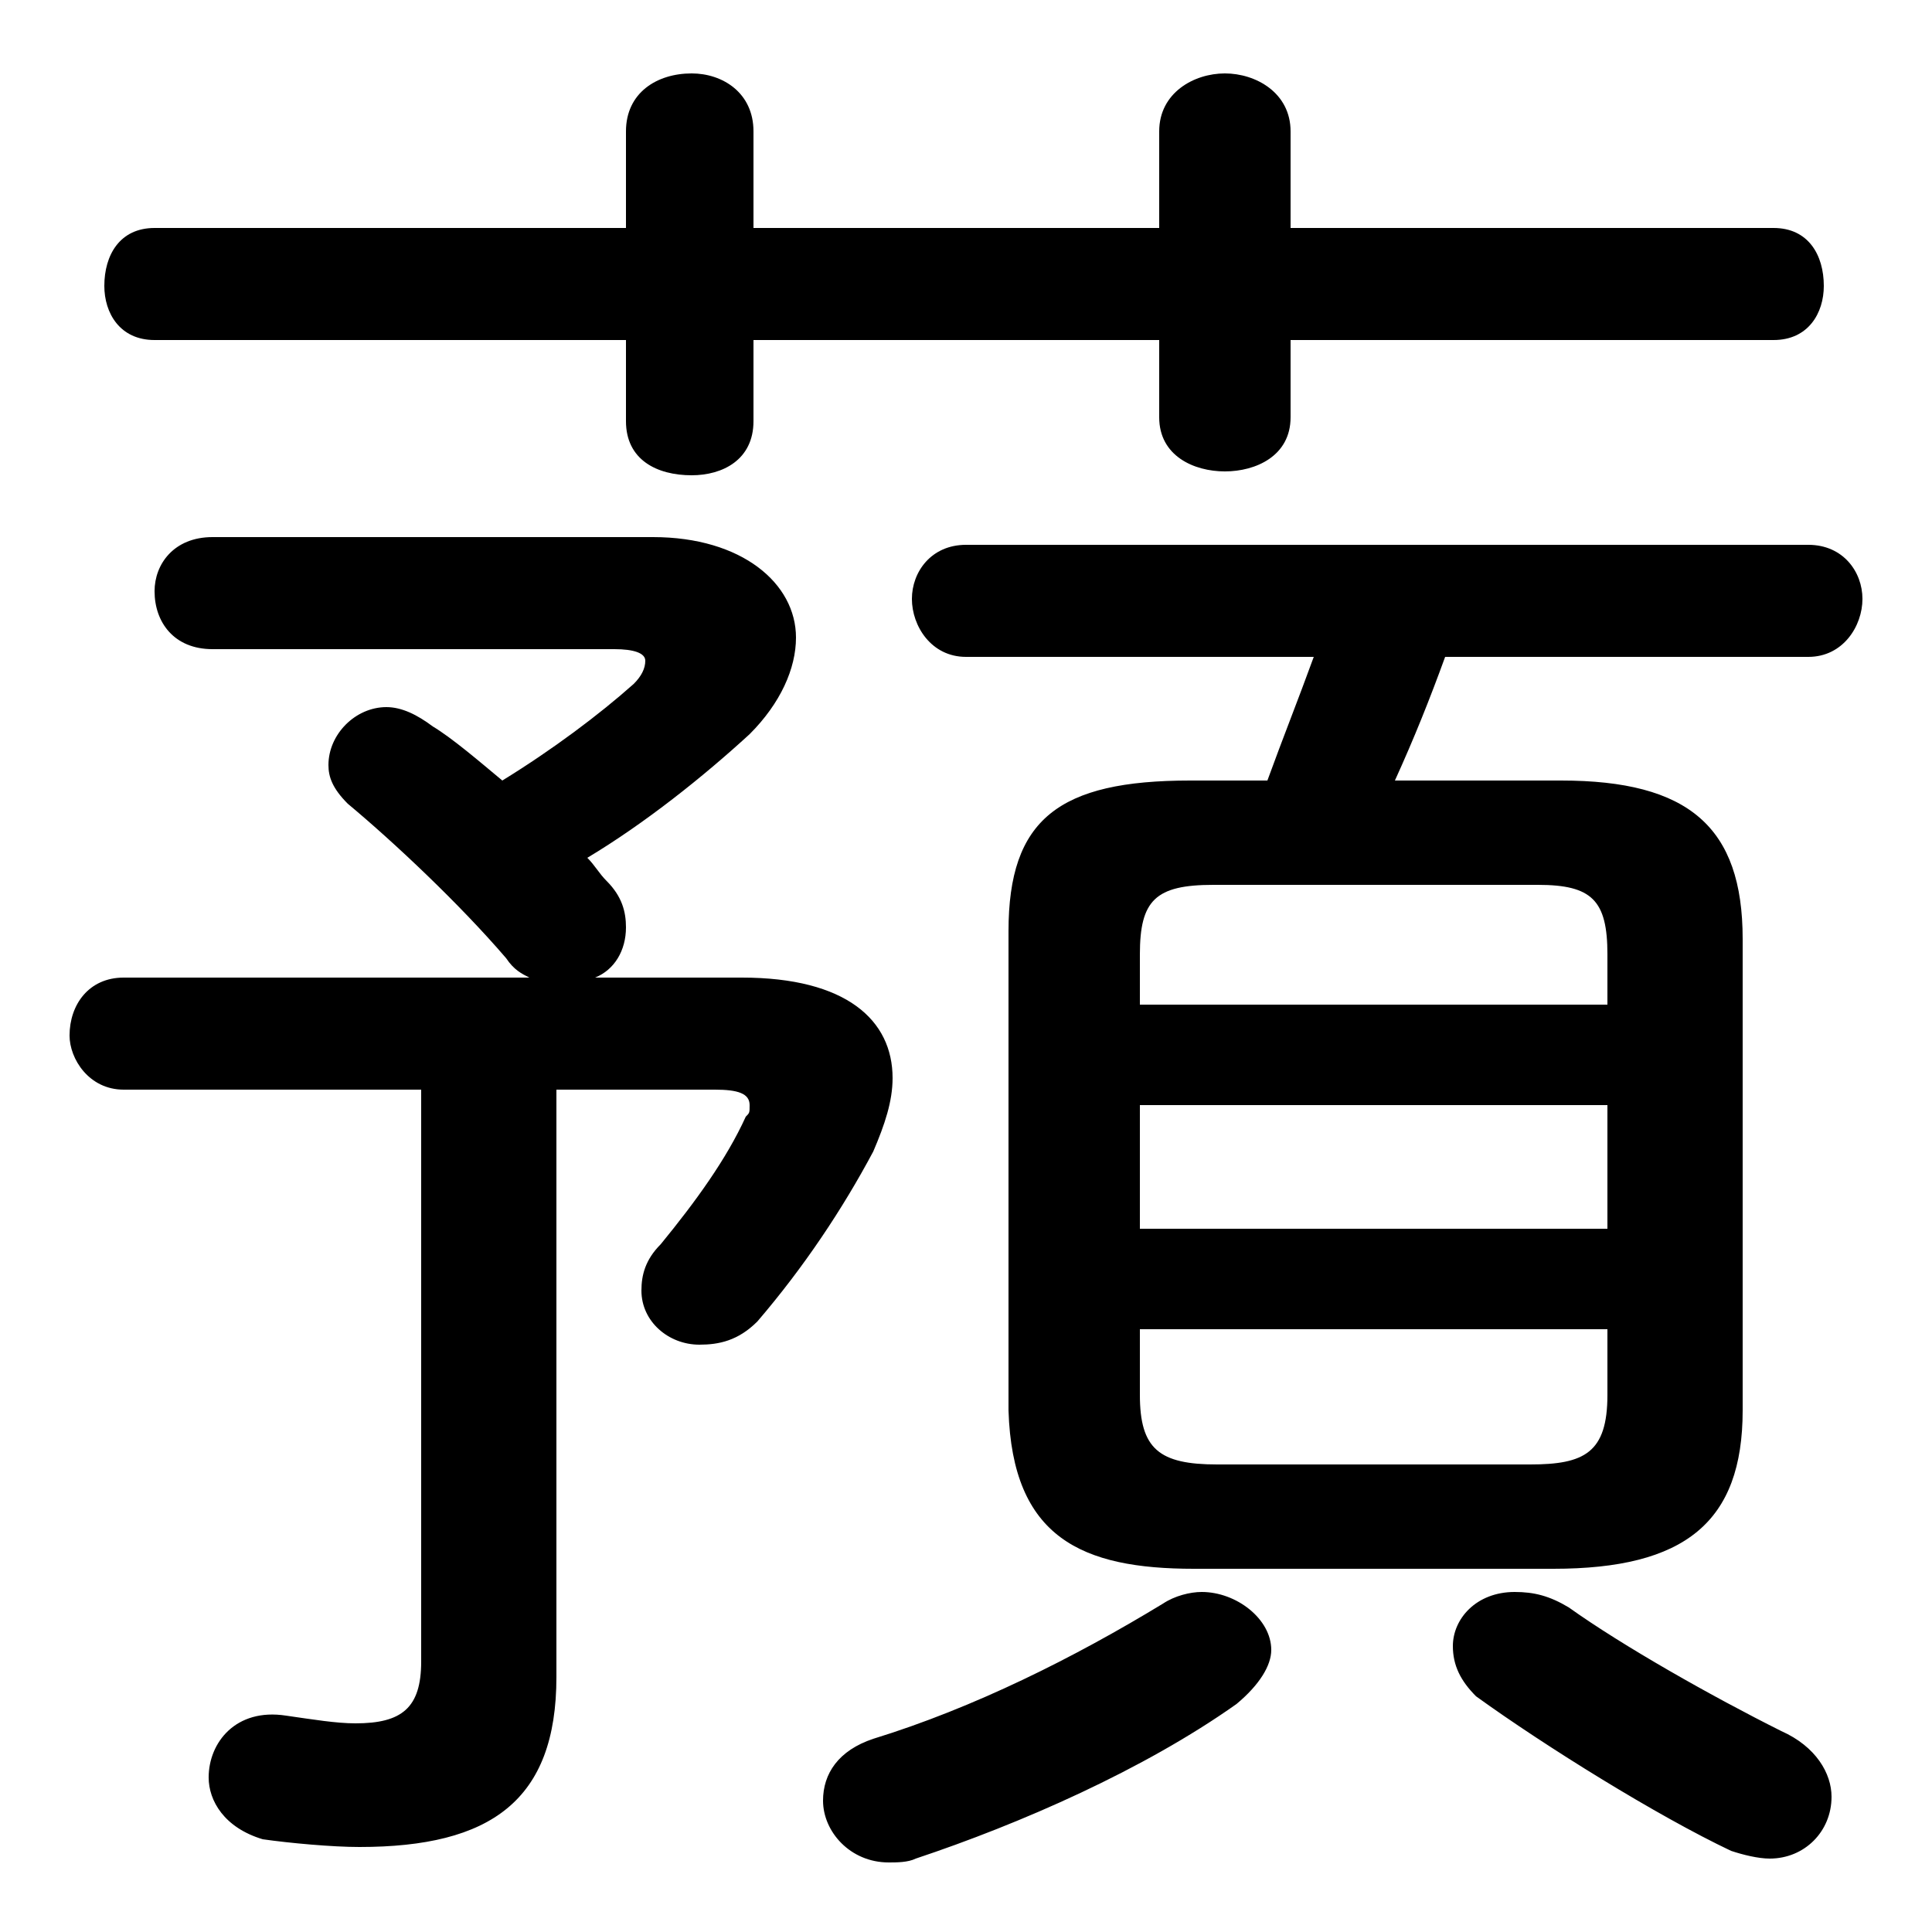 <svg xmlns="http://www.w3.org/2000/svg" viewBox="0 -44.0 50.0 50.0">
    <rect x="0" y="-44.0" width="50.0" height="50.0" fill="#808080" stroke="none"/>
    <g transform="scale(1, -1)">
        <!-- ボディの枠 -->
        <rect x="0" y="-6.0" width="50.0" height="50.0"
            stroke="white" fill="white"/>
        <!-- グリフ座標系の原点 -->
        <circle cx="0" cy="0" r="5" fill="white"/>
        <!-- グリフのアウトライン -->
        <g style="fill:black;stroke:#000000;stroke-width:0;stroke-linecap:round;stroke-linejoin:round;">
        <path d="M 40.2 3.4 C 43.6 3.4 45.1 4.6 45.1 7.5 L 45.1 19.7 C 45.1 22.6 43.7 23.8 40.4 23.8 L 36.1 23.8 C 36.6 24.9 37.0 25.9 37.4 27.0 L 46.8 27.0 C 47.7 27.0 48.2 27.8 48.2 28.5 C 48.2 29.2 47.7 29.9 46.8 29.9 L 25.0 29.9 C 24.1 29.9 23.6 29.2 23.6 28.5 C 23.6 27.8 24.1 27.0 25.0 27.0 L 34.0 27.0 C 33.6 25.9 33.2 24.9 32.8 23.8 L 30.8 23.8 C 27.4 23.8 26.1 22.8 26.1 19.9 L 26.1 7.5 C 26.2 4.2 28.0 3.4 30.9 3.4 Z M 31.5 6.1 C 30.0 6.1 29.5 6.5 29.5 7.9 L 29.5 9.6 L 41.6 9.6 L 41.6 7.9 C 41.6 6.4 41.0 6.1 39.6 6.1 Z M 29.5 15.4 L 41.6 15.4 L 41.6 12.2 L 29.5 12.2 Z M 41.6 18.0 L 29.5 18.0 L 29.5 19.3 C 29.5 20.7 29.9 21.1 31.4 21.1 L 39.8 21.1 C 41.2 21.1 41.6 20.7 41.6 19.3 Z M 15.4 18.7 C 15.9 18.9 16.2 19.4 16.2 20.0 C 16.2 20.4 16.1 20.8 15.7 21.2 C 15.5 21.4 15.4 21.6 15.2 21.8 C 16.7 22.7 18.2 23.9 19.4 25.0 C 20.2 25.8 20.6 26.7 20.6 27.5 C 20.6 28.9 19.2 30.1 16.9 30.1 L 5.5 30.1 C 4.5 30.1 4.0 29.4 4.0 28.7 C 4.0 27.9 4.5 27.2 5.5 27.2 L 15.9 27.2 C 16.4 27.2 16.7 27.1 16.7 26.9 C 16.7 26.7 16.6 26.5 16.4 26.3 C 15.5 25.5 14.3 24.6 13.0 23.8 C 12.4 24.3 11.7 24.9 11.2 25.2 C 10.8 25.5 10.4 25.7 10.0 25.7 C 9.2 25.7 8.5 25.0 8.5 24.2 C 8.5 23.9 8.6 23.6 9.0 23.2 C 10.2 22.2 11.9 20.6 13.1 19.2 C 13.3 18.9 13.5 18.8 13.7 18.7 L 3.2 18.7 C 2.3 18.7 1.8 18.0 1.8 17.2 C 1.8 16.6 2.3 15.8 3.2 15.8 L 10.9 15.8 L 10.9 1.0 C 10.9 -0.2 10.4 -0.6 9.2 -0.6 C 8.7 -0.6 8.1 -0.5 7.4 -0.4 C 6.1 -0.2 5.4 -1.1 5.4 -2.0 C 5.4 -2.6 5.8 -3.3 6.8 -3.6 C 7.5 -3.7 8.6 -3.8 9.3 -3.8 C 12.7 -3.8 14.4 -2.6 14.4 0.6 L 14.4 15.8 L 18.5 15.8 C 19.1 15.8 19.4 15.7 19.4 15.4 C 19.4 15.2 19.4 15.2 19.3 15.1 C 18.8 14.0 18.0 12.9 17.1 11.8 C 16.7 11.4 16.6 11.0 16.6 10.6 C 16.6 9.8 17.3 9.2 18.1 9.2 C 18.6 9.2 19.1 9.3 19.6 9.8 C 20.8 11.2 21.8 12.7 22.6 14.2 C 22.9 14.9 23.1 15.5 23.1 16.1 C 23.1 17.6 21.9 18.7 19.2 18.7 Z M 30.0 38.1 L 19.5 38.1 L 19.5 40.6 C 19.5 41.6 18.7 42.1 17.9 42.1 C 17.0 42.1 16.2 41.6 16.2 40.6 L 16.2 38.1 L 4.0 38.1 C 3.1 38.1 2.7 37.4 2.7 36.6 C 2.7 35.9 3.1 35.2 4.0 35.2 L 16.2 35.2 L 16.2 33.1 C 16.2 32.1 17.0 31.7 17.9 31.7 C 18.7 31.7 19.5 32.1 19.5 33.1 L 19.5 35.2 L 30.0 35.2 L 30.0 33.2 C 30.0 32.2 30.9 31.8 31.7 31.8 C 32.5 31.8 33.4 32.2 33.4 33.2 L 33.4 35.2 L 45.9 35.2 C 46.8 35.2 47.2 35.9 47.2 36.6 C 47.2 37.4 46.8 38.1 45.9 38.1 L 33.4 38.1 L 33.4 40.6 C 33.4 41.6 32.5 42.1 31.7 42.1 C 30.9 42.1 30.0 41.6 30.0 40.6 Z M 30.1 2.5 C 27.8 1.1 25.2 -0.2 22.6 -1.0 C 21.7 -1.3 21.3 -1.9 21.3 -2.6 C 21.3 -3.4 22.0 -4.2 23.0 -4.2 C 23.2 -4.2 23.5 -4.2 23.7 -4.1 C 26.4 -3.2 29.6 -1.8 32.0 -0.1 C 32.6 0.4 32.9 0.9 32.9 1.3 C 32.9 2.1 32.0 2.8 31.1 2.8 C 30.8 2.8 30.4 2.7 30.1 2.5 Z M 40.6 2.4 C 40.1 2.7 39.7 2.8 39.2 2.8 C 38.2 2.8 37.6 2.1 37.6 1.4 C 37.6 0.9 37.8 0.5 38.2 0.1 C 40.0 -1.2 42.9 -3.0 44.8 -3.9 C 45.1 -4.0 45.5 -4.1 45.8 -4.1 C 46.7 -4.1 47.4 -3.4 47.4 -2.5 C 47.4 -1.9 47.0 -1.2 46.1 -0.8 C 44.3 0.1 42.0 1.4 40.6 2.4 Z"/>
    </g>
    </g>
</svg>
